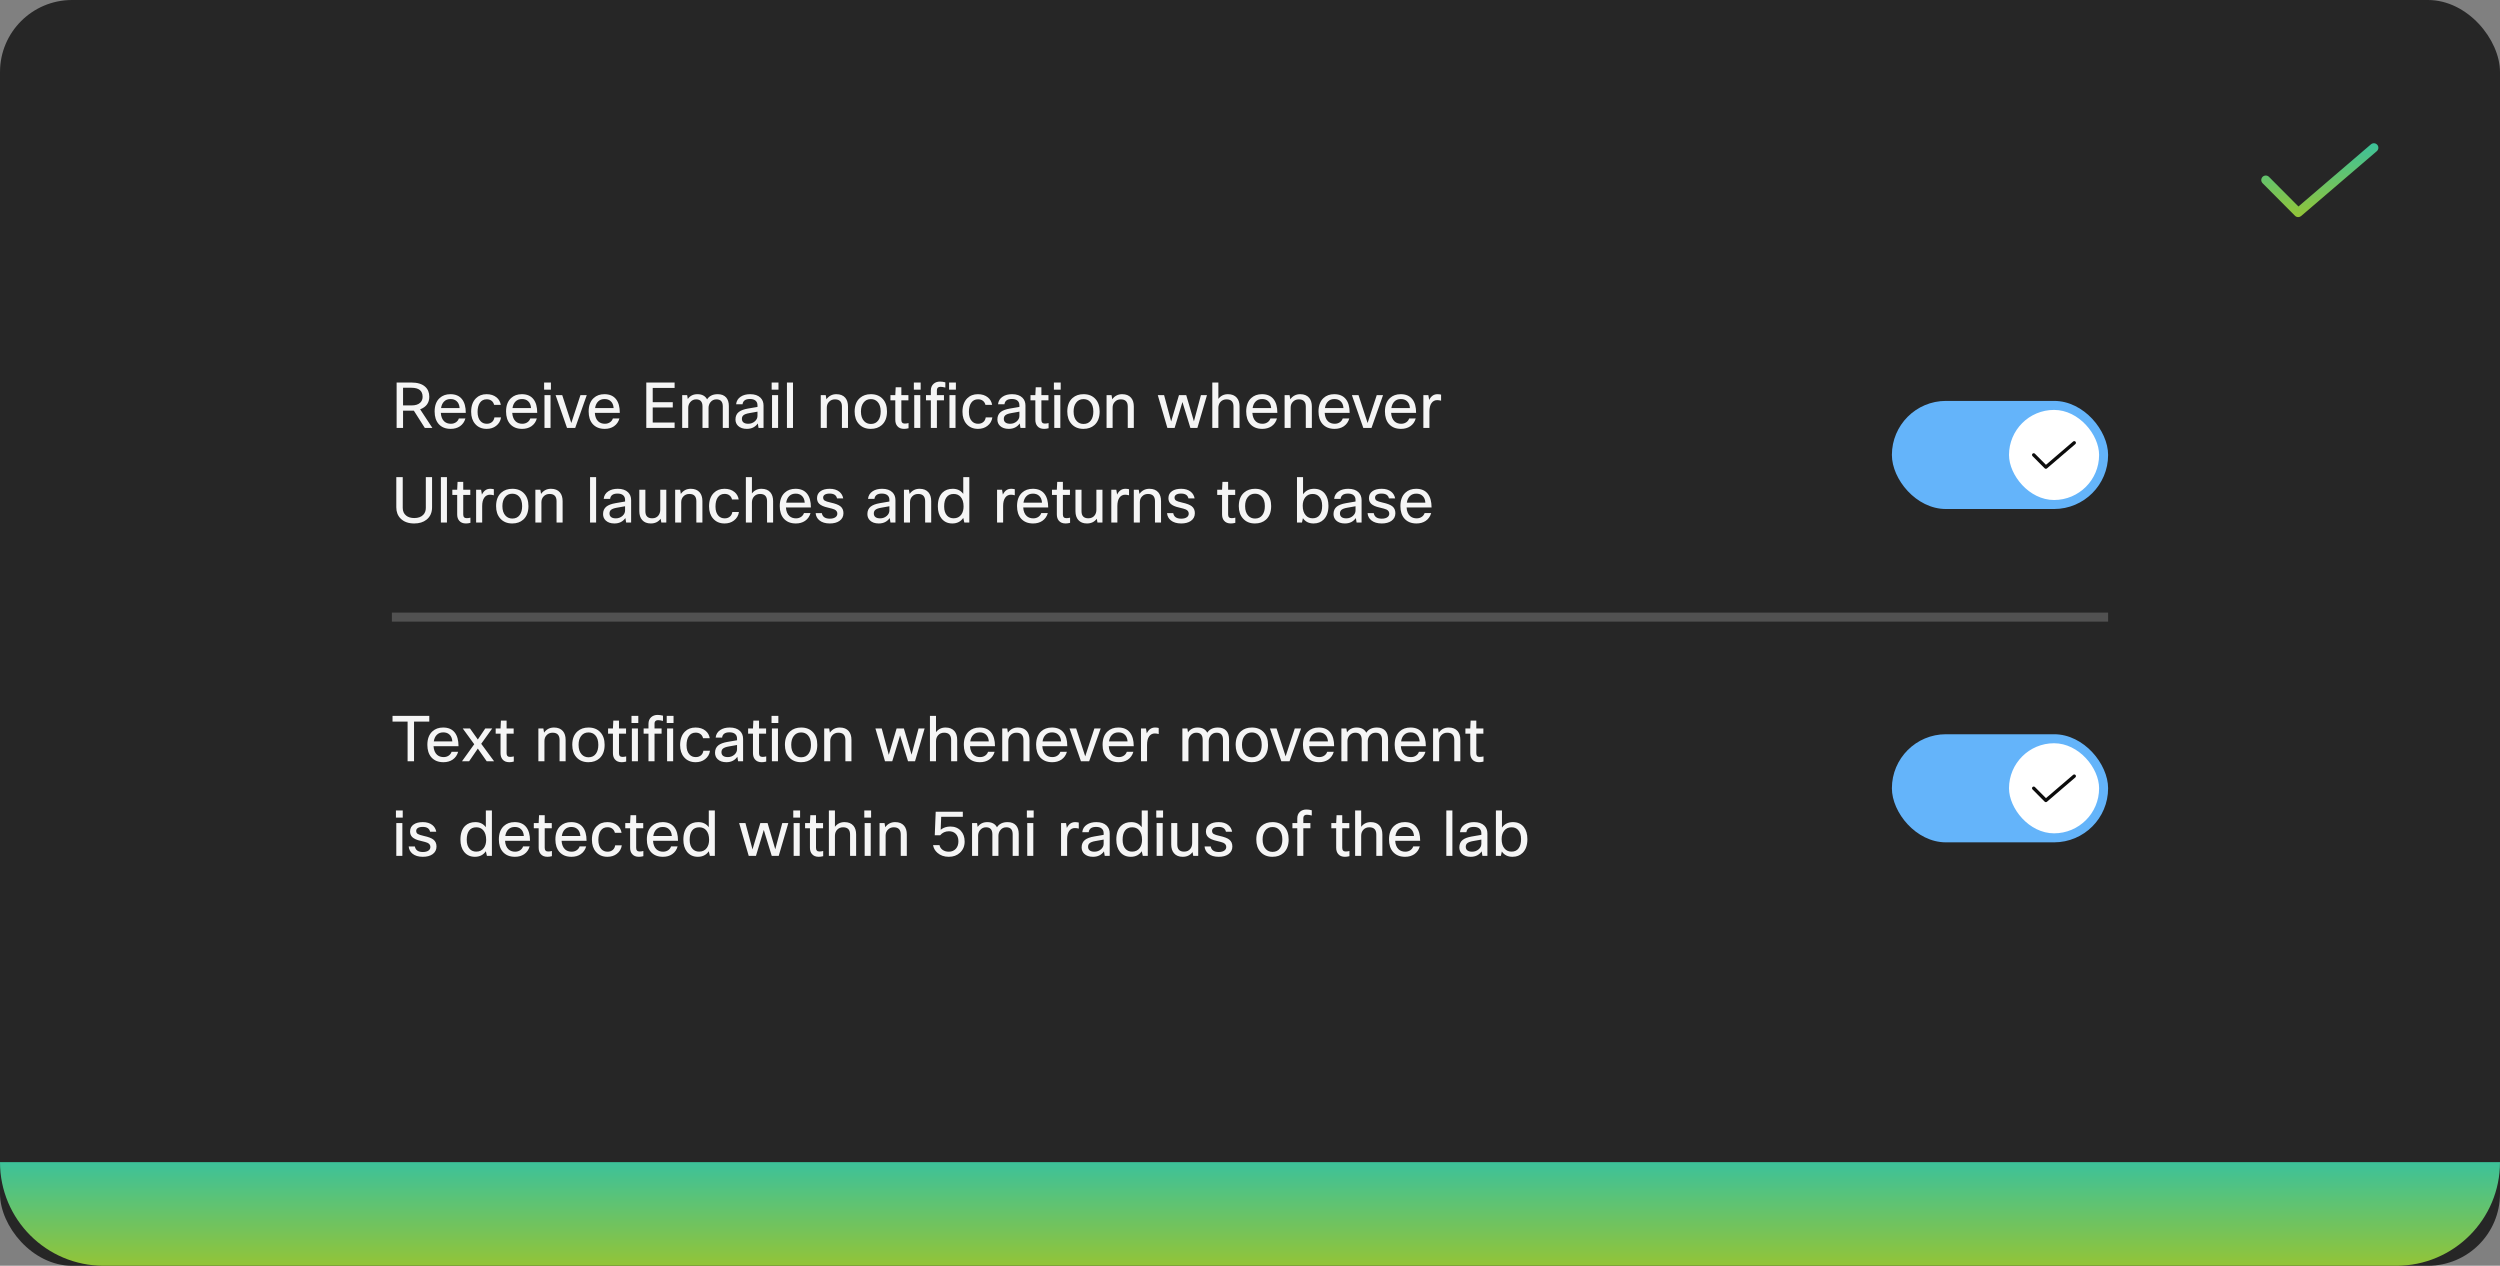 <svg width="555" height="281" viewBox="0 0 555 281" fill="none" xmlns="http://www.w3.org/2000/svg">
<rect x="0" y="0" width="555" height="281" fill="#808080" stroke="none"/>
<rect width="555" height="281" rx="16" fill="#262626"/>
<path d="M510.201 48.2C510.069 48.2 509.938 48.174 509.816 48.124C509.695 48.073 509.584 47.999 509.492 47.905L502.291 40.67C502.199 40.576 502.125 40.466 502.076 40.345C502.026 40.223 502 40.093 502 39.962C502.001 39.83 502.027 39.7 502.078 39.579C502.128 39.458 502.202 39.348 502.295 39.255C502.388 39.163 502.499 39.09 502.62 39.04C502.742 38.99 502.872 38.964 503.003 38.965C503.134 38.965 503.264 38.991 503.386 39.042C503.507 39.092 503.617 39.166 503.709 39.259L510.254 45.837L526.35 32.042C526.551 31.869 526.813 31.784 527.077 31.804C527.341 31.824 527.587 31.949 527.759 32.15C527.932 32.351 528.017 32.613 527.997 32.877C527.976 33.141 527.852 33.387 527.651 33.559L510.851 47.959C510.67 48.114 510.439 48.2 510.201 48.2Z" fill="url(#paint0_linear_1283_24322)"/>
<line x1="87" y1="137" x2="468" y2="137" stroke="white" stroke-opacity="0.2" stroke-width="2"/>
<rect x="420" y="89" width="48" height="24" rx="12" fill="#64B4FA"/>
<rect x="446" y="91" width="20" height="20" rx="10" fill="white"/>
<path d="M454.183 104.075C454.133 104.075 454.084 104.065 454.039 104.046C453.993 104.027 453.952 103.999 453.917 103.964L451.217 101.251C451.182 101.216 451.155 101.175 451.136 101.129C451.117 101.084 451.108 101.035 451.108 100.986C451.108 100.936 451.118 100.888 451.137 100.842C451.156 100.797 451.183 100.755 451.218 100.721C451.253 100.686 451.295 100.658 451.34 100.64C451.386 100.621 451.434 100.611 451.484 100.612C451.533 100.612 451.582 100.622 451.627 100.641C451.673 100.66 451.714 100.687 451.749 100.722L454.203 103.189L460.239 98.016C460.314 97.951 460.412 97.919 460.511 97.926C460.61 97.934 460.702 97.981 460.767 98.056C460.832 98.132 460.864 98.23 460.856 98.329C460.849 98.428 460.802 98.52 460.727 98.585L454.427 103.984C454.359 104.043 454.272 104.075 454.183 104.075Z" fill="black" fill-opacity="0.95"/>
<path d="M95.988 95H94.308L91.872 91.164H89.478V95H88.05V84.92H91.312C92.684 84.92 93.711 85.233 94.392 85.858C94.999 86.399 95.302 87.141 95.302 88.084C95.302 89.428 94.625 90.357 93.272 90.87L95.988 95ZM91.34 86.082H89.478V90.002H91.382C92.213 90.002 92.843 89.806 93.272 89.414C93.636 89.078 93.818 88.635 93.818 88.084C93.818 86.749 92.992 86.082 91.34 86.082ZM101.864 92.9H103.32C103.114 93.637 102.708 94.216 102.102 94.636C101.532 95.019 100.851 95.21 100.058 95.21C98.91 95.21 98.014 94.846 97.37 94.118C96.782 93.437 96.488 92.517 96.488 91.36C96.488 90.044 96.861 89.045 97.608 88.364C98.224 87.795 99.017 87.51 99.988 87.51C101.126 87.51 101.985 87.879 102.564 88.616C103.124 89.325 103.404 90.338 103.404 91.654H97.86C97.916 92.513 98.177 93.152 98.644 93.572C99.026 93.908 99.512 94.076 100.1 94.076C100.557 94.076 100.954 93.95 101.29 93.698C101.57 93.483 101.761 93.217 101.864 92.9ZM100.016 88.588C99.418 88.588 98.938 88.775 98.574 89.148C98.228 89.493 98.009 89.974 97.916 90.59H102.032C101.985 89.89 101.752 89.367 101.332 89.022C100.996 88.733 100.557 88.588 100.016 88.588ZM109.761 92.662H111.231C111.119 93.446 110.75 94.076 110.125 94.552C109.556 94.991 108.86 95.21 108.039 95.21C106.966 95.21 106.112 94.841 105.477 94.104C104.889 93.423 104.595 92.527 104.595 91.416C104.595 90.128 104.95 89.129 105.659 88.42C106.266 87.813 107.054 87.51 108.025 87.51C108.921 87.51 109.658 87.748 110.237 88.224C110.75 88.644 111.063 89.195 111.175 89.876H109.691C109.598 89.484 109.406 89.181 109.117 88.966C108.837 88.751 108.482 88.644 108.053 88.644C107.39 88.644 106.882 88.905 106.527 89.428C106.191 89.913 106.023 90.59 106.023 91.458C106.023 92.363 106.247 93.049 106.695 93.516C107.05 93.889 107.507 94.076 108.067 94.076C108.552 94.076 108.949 93.936 109.257 93.656C109.528 93.413 109.696 93.082 109.761 92.662ZM117.723 92.9H119.179C118.974 93.637 118.568 94.216 117.961 94.636C117.392 95.019 116.71 95.21 115.917 95.21C114.769 95.21 113.873 94.846 113.229 94.118C112.641 93.437 112.347 92.517 112.347 91.36C112.347 90.044 112.72 89.045 113.467 88.364C114.083 87.795 114.876 87.51 115.847 87.51C116.986 87.51 117.844 87.879 118.423 88.616C118.983 89.325 119.263 90.338 119.263 91.654H113.719C113.775 92.513 114.036 93.152 114.503 93.572C114.886 93.908 115.371 94.076 115.959 94.076C116.416 94.076 116.813 93.95 117.149 93.698C117.429 93.483 117.62 93.217 117.723 92.9ZM115.875 88.588C115.278 88.588 114.797 88.775 114.433 89.148C114.088 89.493 113.868 89.974 113.775 90.59H117.891C117.844 89.89 117.611 89.367 117.191 89.022C116.855 88.733 116.416 88.588 115.875 88.588ZM122.303 86.502H120.791V84.92H122.303V86.502ZM122.219 95H120.875V87.72H122.219V95ZM128.859 87.72H130.259L127.697 95H125.877L123.343 87.72H124.813L126.829 93.908L128.859 87.72ZM136.057 92.9H137.513C137.308 93.637 136.902 94.216 136.295 94.636C135.726 95.019 135.044 95.21 134.251 95.21C133.103 95.21 132.207 94.846 131.563 94.118C130.975 93.437 130.681 92.517 130.681 91.36C130.681 90.044 131.054 89.045 131.801 88.364C132.417 87.795 133.21 87.51 134.181 87.51C135.32 87.51 136.178 87.879 136.757 88.616C137.317 89.325 137.597 90.338 137.597 91.654H132.053C132.109 92.513 132.37 93.152 132.837 93.572C133.22 93.908 133.705 94.076 134.293 94.076C134.75 94.076 135.147 93.95 135.483 93.698C135.763 93.483 135.954 93.217 136.057 92.9ZM134.209 88.588C133.612 88.588 133.131 88.775 132.767 89.148C132.422 89.493 132.202 89.974 132.109 90.59H136.225C136.178 89.89 135.945 89.367 135.525 89.022C135.189 88.733 134.75 88.588 134.209 88.588ZM149.356 89.288V90.464H144.904V93.796H149.762V95H143.476V84.92H149.762V86.124H144.904V89.288H149.356ZM152.789 95H151.445V87.72H152.551L152.691 88.574C153.186 87.865 153.9 87.51 154.833 87.51C155.85 87.51 156.564 87.893 156.975 88.658C157.46 87.893 158.249 87.51 159.341 87.51C160.153 87.51 160.778 87.757 161.217 88.252C161.609 88.709 161.805 89.335 161.805 90.128V95H160.461V90.226C160.461 89.181 159.99 88.658 159.047 88.658C158.487 88.658 158.039 88.877 157.703 89.316C157.432 89.671 157.297 90.086 157.297 90.562V95H155.953V90.226C155.953 89.181 155.482 88.658 154.539 88.658C154.016 88.658 153.582 88.863 153.237 89.274C152.938 89.619 152.789 90.035 152.789 90.52V95ZM164.843 89.75H163.415C163.49 89.022 163.835 88.457 164.451 88.056C165.002 87.692 165.697 87.51 166.537 87.51C167.536 87.51 168.301 87.771 168.833 88.294C169.281 88.742 169.505 89.321 169.505 90.03V95H168.399L168.231 94.006C167.662 94.809 166.85 95.21 165.795 95.21C164.964 95.21 164.316 94.986 163.849 94.538C163.466 94.165 163.275 93.693 163.275 93.124C163.275 92.405 163.522 91.85 164.017 91.458C164.456 91.113 165.128 90.861 166.033 90.702L168.161 90.338V89.974C168.161 89.498 167.998 89.139 167.671 88.896C167.382 88.681 166.985 88.574 166.481 88.574C165.492 88.574 164.946 88.966 164.843 89.75ZM166.117 94.076C166.686 94.076 167.181 93.889 167.601 93.516C167.974 93.171 168.161 92.774 168.161 92.326V91.388L166.355 91.71C165.692 91.822 165.24 91.995 164.997 92.228C164.801 92.415 164.703 92.667 164.703 92.984C164.703 93.339 164.824 93.609 165.067 93.796C165.31 93.983 165.66 94.076 166.117 94.076ZM172.82 86.502H171.308V84.92H172.82V86.502ZM172.736 95H171.392V87.72H172.736V95ZM176.045 84.92V95H174.701V84.92H176.045ZM183.551 95H182.207V87.72H183.313L183.467 88.644C184.008 87.888 184.745 87.51 185.679 87.51C186.537 87.51 187.195 87.776 187.653 88.308C188.054 88.784 188.255 89.433 188.255 90.254V95H186.911V90.268C186.911 89.195 186.393 88.658 185.357 88.658C184.815 88.658 184.372 88.845 184.027 89.218C183.709 89.554 183.551 89.983 183.551 90.506V95ZM189.73 91.36C189.73 90.025 190.127 89.017 190.92 88.336C191.555 87.785 192.357 87.51 193.328 87.51C194.457 87.51 195.344 87.869 195.988 88.588C196.604 89.26 196.912 90.184 196.912 91.36C196.912 92.676 196.525 93.679 195.75 94.37C195.115 94.93 194.303 95.21 193.314 95.21C192.185 95.21 191.293 94.837 190.64 94.09C190.033 93.409 189.73 92.499 189.73 91.36ZM191.13 91.36C191.13 92.293 191.368 93.007 191.844 93.502C192.236 93.913 192.735 94.118 193.342 94.118C194.051 94.118 194.597 93.852 194.98 93.32C195.335 92.835 195.512 92.181 195.512 91.36C195.512 90.408 195.279 89.689 194.812 89.204C194.429 88.803 193.935 88.602 193.328 88.602C192.628 88.602 192.082 88.868 191.69 89.4C191.317 89.885 191.13 90.539 191.13 91.36ZM201.697 93.922V95.07C201.351 95.163 201.02 95.21 200.703 95.21C200.031 95.21 199.527 95 199.191 94.58C198.901 94.235 198.757 93.773 198.757 93.194V88.868H197.679V87.72H198.757L198.841 85.97H200.101V87.72H201.669V88.868H200.101V93.222C200.101 93.763 200.357 94.034 200.871 94.034C201.113 94.034 201.389 93.997 201.697 93.922ZM204.388 86.502H202.876V84.92H204.388V86.502ZM204.304 95H202.96V87.72H204.304V95ZM209.867 84.878V86.04C209.419 85.928 209.05 85.872 208.761 85.872C208.518 85.872 208.327 85.937 208.187 86.068C208.056 86.199 207.991 86.381 207.991 86.614V87.72H209.559V88.868H207.991V95H206.647V88.868H205.569V87.72H206.647V86.698C206.647 86.054 206.857 85.55 207.277 85.186C207.65 84.869 208.117 84.71 208.677 84.71C209.041 84.71 209.438 84.766 209.867 84.878ZM212.209 86.502H210.697V84.92H212.209V86.502ZM212.125 95H210.781V87.72H212.125V95ZM218.835 92.662H220.305C220.193 93.446 219.825 94.076 219.199 94.552C218.63 94.991 217.935 95.21 217.113 95.21C216.04 95.21 215.186 94.841 214.551 94.104C213.963 93.423 213.669 92.527 213.669 91.416C213.669 90.128 214.024 89.129 214.733 88.42C215.34 87.813 216.129 87.51 217.099 87.51C217.995 87.51 218.733 87.748 219.311 88.224C219.825 88.644 220.137 89.195 220.249 89.876H218.765C218.672 89.484 218.481 89.181 218.191 88.966C217.911 88.751 217.557 88.644 217.127 88.644C216.465 88.644 215.956 88.905 215.601 89.428C215.265 89.913 215.097 90.59 215.097 91.458C215.097 92.363 215.321 93.049 215.769 93.516C216.124 93.889 216.581 94.076 217.141 94.076C217.627 94.076 218.023 93.936 218.331 93.656C218.602 93.413 218.77 93.082 218.835 92.662ZM222.989 89.75H221.561C221.636 89.022 221.981 88.457 222.597 88.056C223.148 87.692 223.843 87.51 224.683 87.51C225.682 87.51 226.447 87.771 226.979 88.294C227.427 88.742 227.651 89.321 227.651 90.03V95H226.545L226.377 94.006C225.808 94.809 224.996 95.21 223.941 95.21C223.111 95.21 222.462 94.986 221.995 94.538C221.613 94.165 221.421 93.693 221.421 93.124C221.421 92.405 221.669 91.85 222.163 91.458C222.602 91.113 223.274 90.861 224.179 90.702L226.307 90.338V89.974C226.307 89.498 226.144 89.139 225.817 88.896C225.528 88.681 225.131 88.574 224.627 88.574C223.638 88.574 223.092 88.966 222.989 89.75ZM224.263 94.076C224.833 94.076 225.327 93.889 225.747 93.516C226.121 93.171 226.307 92.774 226.307 92.326V91.388L224.501 91.71C223.839 91.822 223.386 91.995 223.143 92.228C222.947 92.415 222.849 92.667 222.849 92.984C222.849 93.339 222.971 93.609 223.213 93.796C223.456 93.983 223.806 94.076 224.263 94.076ZM232.787 93.922V95.07C232.441 95.163 232.11 95.21 231.793 95.21C231.121 95.21 230.617 95 230.281 94.58C229.991 94.235 229.847 93.773 229.847 93.194V88.868H228.769V87.72H229.847L229.931 85.97H231.191V87.72H232.759V88.868H231.191V93.222C231.191 93.763 231.447 94.034 231.961 94.034C232.203 94.034 232.479 93.997 232.787 93.922ZM235.478 86.502H233.966V84.92H235.478V86.502ZM235.394 95H234.05V87.72H235.394V95ZM236.939 91.36C236.939 90.025 237.336 89.017 238.129 88.336C238.764 87.785 239.566 87.51 240.537 87.51C241.666 87.51 242.553 87.869 243.197 88.588C243.813 89.26 244.121 90.184 244.121 91.36C244.121 92.676 243.734 93.679 242.959 94.37C242.324 94.93 241.512 95.21 240.523 95.21C239.394 95.21 238.502 94.837 237.849 94.09C237.242 93.409 236.939 92.499 236.939 91.36ZM238.339 91.36C238.339 92.293 238.577 93.007 239.053 93.502C239.445 93.913 239.944 94.118 240.551 94.118C241.26 94.118 241.806 93.852 242.189 93.32C242.544 92.835 242.721 92.181 242.721 91.36C242.721 90.408 242.488 89.689 242.021 89.204C241.638 88.803 241.144 88.602 240.537 88.602C239.837 88.602 239.291 88.868 238.899 89.4C238.526 89.885 238.339 90.539 238.339 91.36ZM247.002 95H245.658V87.72H246.764L246.918 88.644C247.459 87.888 248.196 87.51 249.13 87.51C249.988 87.51 250.646 87.776 251.104 88.308C251.505 88.784 251.706 89.433 251.706 90.254V95H250.362V90.268C250.362 89.195 249.844 88.658 248.808 88.658C248.266 88.658 247.823 88.845 247.478 89.218C247.16 89.554 247.002 89.983 247.002 90.506V95ZM266.604 87.72H267.948L265.82 95H264.266L262.502 89.246L260.766 95H259.156L257.028 87.72H258.428L259.996 93.572L261.732 87.72H263.342L265.05 93.544L266.604 87.72ZM270.476 95H269.132V84.92H270.476V88.546C271.008 87.855 271.718 87.51 272.604 87.51C273.463 87.51 274.121 87.776 274.578 88.308C274.98 88.784 275.18 89.433 275.18 90.254V95H273.836V90.268C273.836 89.195 273.318 88.658 272.282 88.658C271.732 88.658 271.284 88.849 270.938 89.232C270.63 89.577 270.476 90.021 270.476 90.562V95ZM282.032 92.9H283.488C283.282 93.637 282.876 94.216 282.27 94.636C281.7 95.019 281.019 95.21 280.226 95.21C279.078 95.21 278.182 94.846 277.538 94.118C276.95 93.437 276.656 92.517 276.656 91.36C276.656 90.044 277.029 89.045 277.776 88.364C278.392 87.795 279.185 87.51 280.156 87.51C281.294 87.51 282.153 87.879 282.732 88.616C283.292 89.325 283.572 90.338 283.572 91.654H278.028C278.084 92.513 278.345 93.152 278.812 93.572C279.194 93.908 279.68 94.076 280.268 94.076C280.725 94.076 281.122 93.95 281.458 93.698C281.738 93.483 281.929 93.217 282.032 92.9ZM280.184 88.588C279.586 88.588 279.106 88.775 278.742 89.148C278.396 89.493 278.177 89.974 278.084 90.59H282.2C282.153 89.89 281.92 89.367 281.5 89.022C281.164 88.733 280.725 88.588 280.184 88.588ZM286.527 95H285.183V87.72H286.289L286.443 88.644C286.984 87.888 287.722 87.51 288.655 87.51C289.514 87.51 290.172 87.776 290.629 88.308C291.03 88.784 291.231 89.433 291.231 90.254V95H289.887V90.268C289.887 89.195 289.369 88.658 288.333 88.658C287.792 88.658 287.348 88.845 287.003 89.218C286.686 89.554 286.527 89.983 286.527 90.506V95ZM298.082 92.9H299.538C299.333 93.637 298.927 94.216 298.32 94.636C297.751 95.019 297.07 95.21 296.276 95.21C295.128 95.21 294.232 94.846 293.588 94.118C293 93.437 292.706 92.517 292.706 91.36C292.706 90.044 293.08 89.045 293.826 88.364C294.442 87.795 295.236 87.51 296.206 87.51C297.345 87.51 298.204 87.879 298.782 88.616C299.342 89.325 299.622 90.338 299.622 91.654H294.078C294.134 92.513 294.396 93.152 294.862 93.572C295.245 93.908 295.73 94.076 296.318 94.076C296.776 94.076 297.172 93.95 297.508 93.698C297.788 93.483 297.98 93.217 298.082 92.9ZM296.234 88.588C295.637 88.588 295.156 88.775 294.792 89.148C294.447 89.493 294.228 89.974 294.134 90.59H298.25C298.204 89.89 297.97 89.367 297.55 89.022C297.214 88.733 296.776 88.588 296.234 88.588ZM305.636 87.72H307.036L304.474 95H302.654L300.12 87.72H301.59L303.606 93.908L305.636 87.72ZM312.834 92.9H314.29C314.085 93.637 313.679 94.216 313.072 94.636C312.503 95.019 311.822 95.21 311.028 95.21C309.88 95.21 308.984 94.846 308.34 94.118C307.752 93.437 307.458 92.517 307.458 91.36C307.458 90.044 307.832 89.045 308.578 88.364C309.194 87.795 309.988 87.51 310.958 87.51C312.097 87.51 312.956 87.879 313.534 88.616C314.094 89.325 314.374 90.338 314.374 91.654H308.83C308.886 92.513 309.148 93.152 309.614 93.572C309.997 93.908 310.482 94.076 311.07 94.076C311.528 94.076 311.924 93.95 312.26 93.698C312.54 93.483 312.732 93.217 312.834 92.9ZM310.986 88.588C310.389 88.588 309.908 88.775 309.544 89.148C309.199 89.493 308.98 89.974 308.886 90.59H313.002C312.956 89.89 312.722 89.367 312.302 89.022C311.966 88.733 311.528 88.588 310.986 88.588ZM317.33 95H315.986V87.72H317.092L317.274 88.798C317.685 87.939 318.301 87.51 319.122 87.51C319.393 87.51 319.659 87.543 319.92 87.608V88.952C319.603 88.868 319.318 88.826 319.066 88.826C318.525 88.826 318.1 89.045 317.792 89.484C317.484 89.923 317.33 90.543 317.33 91.346V95ZM87.98 105.92H89.408V112.752C89.408 113.489 89.66 114.059 90.164 114.46C90.612 114.824 91.214 115.006 91.97 115.006C92.838 115.006 93.501 114.768 93.958 114.292C94.341 113.9 94.532 113.387 94.532 112.752V105.92H95.918V112.626C95.918 113.802 95.507 114.717 94.686 115.37C93.986 115.93 93.076 116.21 91.956 116.21C90.659 116.21 89.646 115.841 88.918 115.104C88.293 114.469 87.98 113.643 87.98 112.626V105.92ZM99.222 105.92V116H97.878V105.92H99.222ZM104.435 114.922V116.07C104.09 116.163 103.758 116.21 103.441 116.21C102.769 116.21 102.265 116 101.929 115.58C101.64 115.235 101.495 114.773 101.495 114.194V109.868H100.417V108.72H101.495L101.579 106.97H102.839V108.72H104.407V109.868H102.839V114.222C102.839 114.763 103.096 115.034 103.609 115.034C103.852 115.034 104.127 114.997 104.435 114.922ZM107.043 116H105.699V108.72H106.805L106.987 109.798C107.397 108.939 108.013 108.51 108.835 108.51C109.105 108.51 109.371 108.543 109.633 108.608V109.952C109.315 109.868 109.031 109.826 108.779 109.826C108.237 109.826 107.813 110.045 107.505 110.484C107.197 110.923 107.043 111.543 107.043 112.346V116ZM110.132 112.36C110.132 111.025 110.529 110.017 111.322 109.336C111.957 108.785 112.76 108.51 113.73 108.51C114.86 108.51 115.746 108.869 116.39 109.588C117.006 110.26 117.314 111.184 117.314 112.36C117.314 113.676 116.927 114.679 116.152 115.37C115.518 115.93 114.706 116.21 113.716 116.21C112.587 116.21 111.696 115.837 111.042 115.09C110.436 114.409 110.132 113.499 110.132 112.36ZM111.532 112.36C111.532 113.293 111.77 114.007 112.246 114.502C112.638 114.913 113.138 115.118 113.744 115.118C114.454 115.118 115 114.852 115.382 114.32C115.737 113.835 115.914 113.181 115.914 112.36C115.914 111.408 115.681 110.689 115.214 110.204C114.832 109.803 114.337 109.602 113.73 109.602C113.03 109.602 112.484 109.868 112.092 110.4C111.719 110.885 111.532 111.539 111.532 112.36ZM120.195 116H118.851V108.72H119.957L120.111 109.644C120.652 108.888 121.39 108.51 122.323 108.51C123.182 108.51 123.84 108.776 124.297 109.308C124.698 109.784 124.899 110.433 124.899 111.254V116H123.555V111.268C123.555 110.195 123.037 109.658 122.001 109.658C121.46 109.658 121.016 109.845 120.671 110.218C120.354 110.554 120.195 110.983 120.195 111.506V116ZM132.336 105.92V116H130.992V105.92H132.336ZM135.448 110.75H134.02C134.095 110.022 134.44 109.457 135.056 109.056C135.607 108.692 136.302 108.51 137.142 108.51C138.141 108.51 138.906 108.771 139.438 109.294C139.886 109.742 140.11 110.321 140.11 111.03V116H139.004L138.836 115.006C138.267 115.809 137.455 116.21 136.4 116.21C135.57 116.21 134.921 115.986 134.454 115.538C134.072 115.165 133.88 114.693 133.88 114.124C133.88 113.405 134.128 112.85 134.622 112.458C135.061 112.113 135.733 111.861 136.638 111.702L138.766 111.338V110.974C138.766 110.498 138.603 110.139 138.276 109.896C137.987 109.681 137.59 109.574 137.086 109.574C136.097 109.574 135.551 109.966 135.448 110.75ZM136.722 115.076C137.292 115.076 137.786 114.889 138.206 114.516C138.58 114.171 138.766 113.774 138.766 113.326V112.388L136.96 112.71C136.298 112.822 135.845 112.995 135.602 113.228C135.406 113.415 135.308 113.667 135.308 113.984C135.308 114.339 135.43 114.609 135.672 114.796C135.915 114.983 136.265 115.076 136.722 115.076ZM141.928 108.72H143.272V113.494C143.272 114.539 143.776 115.062 144.784 115.062C145.4 115.062 145.871 114.843 146.198 114.404C146.45 114.068 146.576 113.653 146.576 113.158V108.72H147.92V116H146.814L146.66 115.16C146.146 115.86 145.418 116.21 144.476 116.21C143.645 116.21 143.006 115.953 142.558 115.44C142.138 114.964 141.928 114.306 141.928 113.466V108.72ZM151.23 116H149.886V108.72H150.992L151.146 109.644C151.688 108.888 152.425 108.51 153.358 108.51C154.217 108.51 154.875 108.776 155.332 109.308C155.734 109.784 155.934 110.433 155.934 111.254V116H154.59V111.268C154.59 110.195 154.072 109.658 153.036 109.658C152.495 109.658 152.052 109.845 151.706 110.218C151.389 110.554 151.23 110.983 151.23 111.506V116ZM162.576 113.662H164.046C163.934 114.446 163.565 115.076 162.94 115.552C162.37 115.991 161.675 116.21 160.854 116.21C159.78 116.21 158.926 115.841 158.292 115.104C157.704 114.423 157.41 113.527 157.41 112.416C157.41 111.128 157.764 110.129 158.474 109.42C159.08 108.813 159.869 108.51 160.84 108.51C161.736 108.51 162.473 108.748 163.052 109.224C163.565 109.644 163.878 110.195 163.99 110.876H162.506C162.412 110.484 162.221 110.181 161.932 109.966C161.652 109.751 161.297 109.644 160.868 109.644C160.205 109.644 159.696 109.905 159.342 110.428C159.006 110.913 158.838 111.59 158.838 112.458C158.838 113.363 159.062 114.049 159.51 114.516C159.864 114.889 160.322 115.076 160.882 115.076C161.367 115.076 161.764 114.936 162.072 114.656C162.342 114.413 162.51 114.082 162.576 113.662ZM166.926 116H165.582V105.92H166.926V109.546C167.458 108.855 168.167 108.51 169.054 108.51C169.912 108.51 170.57 108.776 171.028 109.308C171.429 109.784 171.63 110.433 171.63 111.254V116H170.286V111.268C170.286 110.195 169.768 109.658 168.732 109.658C168.181 109.658 167.733 109.849 167.388 110.232C167.08 110.577 166.926 111.021 166.926 111.562V116ZM178.481 113.9H179.937C179.732 114.637 179.326 115.216 178.719 115.636C178.15 116.019 177.468 116.21 176.675 116.21C175.527 116.21 174.631 115.846 173.987 115.118C173.399 114.437 173.105 113.517 173.105 112.36C173.105 111.044 173.478 110.045 174.225 109.364C174.841 108.795 175.634 108.51 176.605 108.51C177.744 108.51 178.602 108.879 179.181 109.616C179.741 110.325 180.021 111.338 180.021 112.654H174.477C174.533 113.513 174.794 114.152 175.261 114.572C175.644 114.908 176.129 115.076 176.717 115.076C177.174 115.076 177.571 114.95 177.907 114.698C178.187 114.483 178.378 114.217 178.481 113.9ZM176.633 109.588C176.036 109.588 175.555 109.775 175.191 110.148C174.846 110.493 174.626 110.974 174.533 111.59H178.649C178.602 110.89 178.369 110.367 177.949 110.022C177.613 109.733 177.174 109.588 176.633 109.588ZM185.888 114.026C185.888 113.615 185.674 113.307 185.244 113.102C184.992 112.99 184.502 112.85 183.774 112.682C182.878 112.486 182.239 112.201 181.856 111.828C181.539 111.511 181.38 111.095 181.38 110.582C181.38 109.901 181.656 109.378 182.206 109.014C182.701 108.678 183.368 108.51 184.208 108.51C185.076 108.51 185.781 108.725 186.322 109.154C186.789 109.527 187.078 110.022 187.19 110.638H185.818C185.66 109.929 185.118 109.574 184.194 109.574C183.681 109.574 183.298 109.667 183.046 109.854C182.841 110.013 182.738 110.213 182.738 110.456C182.738 110.755 182.85 110.979 183.074 111.128C183.308 111.277 183.76 111.427 184.432 111.576C185.459 111.8 186.173 112.075 186.574 112.402C187.022 112.766 187.246 113.275 187.246 113.928C187.246 114.656 186.948 115.23 186.35 115.65C185.809 116.023 185.095 116.21 184.208 116.21C183.238 116.21 182.468 115.977 181.898 115.51C181.404 115.099 181.128 114.567 181.072 113.914H182.444C182.594 114.735 183.186 115.146 184.222 115.146C184.782 115.146 185.216 115.025 185.524 114.782C185.767 114.586 185.888 114.334 185.888 114.026ZM194.128 110.75H192.7C192.775 110.022 193.12 109.457 193.736 109.056C194.287 108.692 194.982 108.51 195.822 108.51C196.821 108.51 197.586 108.771 198.118 109.294C198.566 109.742 198.79 110.321 198.79 111.03V116H197.684L197.516 115.006C196.947 115.809 196.135 116.21 195.08 116.21C194.249 116.21 193.601 115.986 193.134 115.538C192.751 115.165 192.56 114.693 192.56 114.124C192.56 113.405 192.807 112.85 193.302 112.458C193.741 112.113 194.413 111.861 195.318 111.702L197.446 111.338V110.974C197.446 110.498 197.283 110.139 196.956 109.896C196.667 109.681 196.27 109.574 195.766 109.574C194.777 109.574 194.231 109.966 194.128 110.75ZM195.402 115.076C195.971 115.076 196.466 114.889 196.886 114.516C197.259 114.171 197.446 113.774 197.446 113.326V112.388L195.64 112.71C194.977 112.822 194.525 112.995 194.282 113.228C194.086 113.415 193.988 113.667 193.988 113.984C193.988 114.339 194.109 114.609 194.352 114.796C194.595 114.983 194.945 115.076 195.402 115.076ZM202.021 116H200.677V108.72H201.783L201.937 109.644C202.479 108.888 203.216 108.51 204.149 108.51C205.008 108.51 205.666 108.776 206.123 109.308C206.525 109.784 206.725 110.433 206.725 111.254V116H205.381V111.268C205.381 110.195 204.863 109.658 203.827 109.658C203.286 109.658 202.843 109.845 202.497 110.218C202.18 110.554 202.021 110.983 202.021 111.506V116ZM215.187 116H214.081L213.843 114.978C213.283 115.799 212.475 116.21 211.421 116.21C210.403 116.21 209.601 115.841 209.013 115.104C208.471 114.423 208.201 113.522 208.201 112.402C208.201 111.049 208.546 110.031 209.237 109.35C209.815 108.79 210.571 108.51 211.505 108.51C212.513 108.51 213.292 108.888 213.843 109.644V105.92H215.187V116ZM209.601 112.43C209.601 113.335 209.825 114.021 210.273 114.488C210.646 114.871 211.127 115.062 211.715 115.062C212.443 115.062 213.007 114.787 213.409 114.236C213.745 113.76 213.913 113.163 213.913 112.444C213.913 111.501 213.689 110.783 213.241 110.288C212.858 109.868 212.349 109.658 211.715 109.658C211.005 109.658 210.469 109.915 210.105 110.428C209.769 110.895 209.601 111.562 209.601 112.43ZM222.693 116H221.349V108.72H222.455L222.637 109.798C223.048 108.939 223.664 108.51 224.485 108.51C224.756 108.51 225.022 108.543 225.283 108.608V109.952C224.966 109.868 224.681 109.826 224.429 109.826C223.888 109.826 223.463 110.045 223.155 110.484C222.847 110.923 222.693 111.543 222.693 112.346V116ZM231.159 113.9H232.615C232.409 114.637 232.003 115.216 231.397 115.636C230.827 116.019 230.146 116.21 229.353 116.21C228.205 116.21 227.309 115.846 226.665 115.118C226.077 114.437 225.783 113.517 225.783 112.36C225.783 111.044 226.156 110.045 226.903 109.364C227.519 108.795 228.312 108.51 229.283 108.51C230.421 108.51 231.28 108.879 231.859 109.616C232.419 110.325 232.699 111.338 232.699 112.654H227.155C227.211 113.513 227.472 114.152 227.939 114.572C228.321 114.908 228.807 115.076 229.395 115.076C229.852 115.076 230.249 114.95 230.585 114.698C230.865 114.483 231.056 114.217 231.159 113.9ZM229.311 109.588C228.713 109.588 228.233 109.775 227.869 110.148C227.523 110.493 227.304 110.974 227.211 111.59H231.327C231.28 110.89 231.047 110.367 230.627 110.022C230.291 109.733 229.852 109.588 229.311 109.588ZM237.558 114.922V116.07C237.213 116.163 236.881 116.21 236.564 116.21C235.892 116.21 235.388 116 235.052 115.58C234.763 115.235 234.618 114.773 234.618 114.194V109.868H233.54V108.72H234.618L234.702 106.97H235.962V108.72H237.53V109.868H235.962V114.222C235.962 114.763 236.219 115.034 236.732 115.034C236.975 115.034 237.25 114.997 237.558 114.922ZM238.752 108.72H240.096V113.494C240.096 114.539 240.6 115.062 241.608 115.062C242.224 115.062 242.695 114.843 243.022 114.404C243.274 114.068 243.4 113.653 243.4 113.158V108.72H244.744V116H243.638L243.484 115.16C242.97 115.86 242.242 116.21 241.3 116.21C240.469 116.21 239.83 115.953 239.382 115.44C238.962 114.964 238.752 114.306 238.752 113.466V108.72ZM248.054 116H246.71V108.72H247.816L247.998 109.798C248.409 108.939 249.025 108.51 249.846 108.51C250.117 108.51 250.383 108.543 250.644 108.608V109.952C250.327 109.868 250.042 109.826 249.79 109.826C249.249 109.826 248.824 110.045 248.516 110.484C248.208 110.923 248.054 111.543 248.054 112.346V116ZM253.045 116H251.701V108.72H252.807L252.961 109.644C253.502 108.888 254.239 108.51 255.173 108.51C256.031 108.51 256.689 108.776 257.147 109.308C257.548 109.784 257.749 110.433 257.749 111.254V116H256.405V111.268C256.405 110.195 255.887 109.658 254.851 109.658C254.309 109.658 253.866 109.845 253.521 110.218C253.203 110.554 253.045 110.983 253.045 111.506V116ZM263.9 114.026C263.9 113.615 263.685 113.307 263.256 113.102C263.004 112.99 262.514 112.85 261.786 112.682C260.89 112.486 260.251 112.201 259.868 111.828C259.551 111.511 259.392 111.095 259.392 110.582C259.392 109.901 259.667 109.378 260.218 109.014C260.713 108.678 261.38 108.51 262.22 108.51C263.088 108.51 263.793 108.725 264.334 109.154C264.801 109.527 265.09 110.022 265.202 110.638H263.83C263.671 109.929 263.13 109.574 262.206 109.574C261.693 109.574 261.31 109.667 261.058 109.854C260.853 110.013 260.75 110.213 260.75 110.456C260.75 110.755 260.862 110.979 261.086 111.128C261.319 111.277 261.772 111.427 262.444 111.576C263.471 111.8 264.185 112.075 264.586 112.402C265.034 112.766 265.258 113.275 265.258 113.928C265.258 114.656 264.959 115.23 264.362 115.65C263.821 116.023 263.107 116.21 262.22 116.21C261.249 116.21 260.479 115.977 259.91 115.51C259.415 115.099 259.14 114.567 259.084 113.914H260.456C260.605 114.735 261.198 115.146 262.234 115.146C262.794 115.146 263.228 115.025 263.536 114.782C263.779 114.586 263.9 114.334 263.9 114.026ZM274.24 114.922V116.07C273.894 116.163 273.563 116.21 273.246 116.21C272.574 116.21 272.07 116 271.734 115.58C271.444 115.235 271.3 114.773 271.3 114.194V109.868H270.222V108.72H271.3L271.384 106.97H272.644V108.72H274.212V109.868H272.644V114.222C272.644 114.763 272.9 115.034 273.414 115.034C273.656 115.034 273.932 114.997 274.24 114.922ZM275.015 112.36C275.015 111.025 275.412 110.017 276.205 109.336C276.84 108.785 277.642 108.51 278.613 108.51C279.742 108.51 280.629 108.869 281.273 109.588C281.889 110.26 282.197 111.184 282.197 112.36C282.197 113.676 281.81 114.679 281.035 115.37C280.4 115.93 279.588 116.21 278.599 116.21C277.47 116.21 276.578 115.837 275.925 115.09C275.318 114.409 275.015 113.499 275.015 112.36ZM276.415 112.36C276.415 113.293 276.653 114.007 277.129 114.502C277.521 114.913 278.02 115.118 278.627 115.118C279.336 115.118 279.882 114.852 280.265 114.32C280.62 113.835 280.797 113.181 280.797 112.36C280.797 111.408 280.564 110.689 280.097 110.204C279.714 109.803 279.22 109.602 278.613 109.602C277.913 109.602 277.367 109.868 276.975 110.4C276.602 110.885 276.415 111.539 276.415 112.36ZM289.037 116H287.931V105.92H289.275V109.728C289.845 108.916 290.657 108.51 291.711 108.51C292.757 108.51 293.569 108.883 294.147 109.63C294.661 110.302 294.917 111.193 294.917 112.304C294.917 113.62 294.567 114.628 293.867 115.328C293.279 115.916 292.528 116.21 291.613 116.21C290.577 116.21 289.789 115.818 289.247 115.034L289.037 116ZM293.517 112.276C293.517 111.361 293.289 110.675 292.831 110.218C292.467 109.845 291.991 109.658 291.403 109.658C290.722 109.658 290.181 109.905 289.779 110.4C289.397 110.876 289.205 111.501 289.205 112.276C289.205 113.209 289.434 113.923 289.891 114.418C290.274 114.847 290.778 115.062 291.403 115.062C292.103 115.062 292.635 114.805 292.999 114.292C293.345 113.816 293.517 113.144 293.517 112.276ZM297.61 110.75H296.182C296.257 110.022 296.602 109.457 297.218 109.056C297.769 108.692 298.464 108.51 299.304 108.51C300.303 108.51 301.068 108.771 301.6 109.294C302.048 109.742 302.272 110.321 302.272 111.03V116H301.166L300.998 115.006C300.429 115.809 299.617 116.21 298.562 116.21C297.732 116.21 297.083 115.986 296.616 115.538C296.234 115.165 296.042 114.693 296.042 114.124C296.042 113.405 296.29 112.85 296.784 112.458C297.223 112.113 297.895 111.861 298.8 111.702L300.928 111.338V110.974C300.928 110.498 300.765 110.139 300.438 109.896C300.149 109.681 299.752 109.574 299.248 109.574C298.259 109.574 297.713 109.966 297.61 110.75ZM298.884 115.076C299.454 115.076 299.948 114.889 300.368 114.516C300.742 114.171 300.928 113.774 300.928 113.326V112.388L299.122 112.71C298.46 112.822 298.007 112.995 297.764 113.228C297.568 113.415 297.47 113.667 297.47 113.984C297.47 114.339 297.592 114.609 297.834 114.796C298.077 114.983 298.427 115.076 298.884 115.076ZM308.416 114.026C308.416 113.615 308.201 113.307 307.772 113.102C307.52 112.99 307.03 112.85 306.302 112.682C305.406 112.486 304.766 112.201 304.384 111.828C304.066 111.511 303.908 111.095 303.908 110.582C303.908 109.901 304.183 109.378 304.734 109.014C305.228 108.678 305.896 108.51 306.736 108.51C307.604 108.51 308.308 108.725 308.85 109.154C309.316 109.527 309.606 110.022 309.718 110.638H308.346C308.187 109.929 307.646 109.574 306.722 109.574C306.208 109.574 305.826 109.667 305.574 109.854C305.368 110.013 305.266 110.213 305.266 110.456C305.266 110.755 305.378 110.979 305.602 111.128C305.835 111.277 306.288 111.427 306.96 111.576C307.986 111.8 308.7 112.075 309.102 112.402C309.55 112.766 309.774 113.275 309.774 113.928C309.774 114.656 309.475 115.23 308.878 115.65C308.336 116.023 307.622 116.21 306.736 116.21C305.765 116.21 304.995 115.977 304.426 115.51C303.931 115.099 303.656 114.567 303.6 113.914H304.972C305.121 114.735 305.714 115.146 306.75 115.146C307.31 115.146 307.744 115.025 308.052 114.782C308.294 114.586 308.416 114.334 308.416 114.026ZM316.266 113.9H317.722C317.517 114.637 317.111 115.216 316.504 115.636C315.935 116.019 315.253 116.21 314.46 116.21C313.312 116.21 312.416 115.846 311.772 115.118C311.184 114.437 310.89 113.517 310.89 112.36C310.89 111.044 311.263 110.045 312.01 109.364C312.626 108.795 313.419 108.51 314.39 108.51C315.529 108.51 316.387 108.879 316.966 109.616C317.526 110.325 317.806 111.338 317.806 112.654H312.262C312.318 113.513 312.579 114.152 313.046 114.572C313.429 114.908 313.914 115.076 314.502 115.076C314.959 115.076 315.356 114.95 315.692 114.698C315.972 114.483 316.163 114.217 316.266 113.9ZM314.418 109.588C313.821 109.588 313.34 109.775 312.976 110.148C312.631 110.493 312.411 110.974 312.318 111.59H316.434C316.387 110.89 316.154 110.367 315.734 110.022C315.398 109.733 314.959 109.588 314.418 109.588Z" fill="white" fill-opacity="0.95"/>
<rect x="420" y="163" width="48" height="24" rx="12" fill="#64B4FA"/>
<rect x="446" y="165" width="20" height="20" rx="10" fill="white"/>
<path d="M454.183 178.075C454.133 178.075 454.084 178.065 454.039 178.046C453.993 178.027 453.952 177.999 453.917 177.964L451.217 175.251C451.182 175.216 451.155 175.175 451.136 175.129C451.117 175.084 451.108 175.035 451.108 174.986C451.108 174.936 451.118 174.888 451.137 174.842C451.156 174.797 451.183 174.755 451.218 174.721C451.253 174.686 451.295 174.658 451.34 174.64C451.386 174.621 451.434 174.611 451.484 174.612C451.533 174.612 451.582 174.622 451.627 174.641C451.673 174.66 451.714 174.687 451.749 174.722L454.203 177.189L460.239 172.016C460.314 171.951 460.412 171.919 460.511 171.926C460.61 171.934 460.702 171.981 460.767 172.056C460.832 172.132 460.864 172.23 460.856 172.329C460.849 172.428 460.802 172.52 460.727 172.585L454.427 177.984C454.359 178.043 454.272 178.075 454.183 178.075Z" fill="black" fill-opacity="0.95"/>
<path d="M95.302 158.92V160.194H91.914V169H90.486V160.194H87.14V158.92H95.302ZM100.25 166.9H101.706C101.501 167.637 101.095 168.216 100.488 168.636C99.919 169.019 99.238 169.21 98.445 169.21C97.296 169.21 96.4 168.846 95.757 168.118C95.168 167.437 94.874 166.517 94.874 165.36C94.874 164.044 95.248 163.045 95.995 162.364C96.611 161.795 97.404 161.51 98.374 161.51C99.513 161.51 100.372 161.879 100.95 162.616C101.51 163.325 101.79 164.338 101.79 165.654H96.246C96.302 166.513 96.564 167.152 97.031 167.572C97.413 167.908 97.898 168.076 98.487 168.076C98.944 168.076 99.341 167.95 99.677 167.698C99.957 167.483 100.148 167.217 100.25 166.9ZM98.403 162.588C97.805 162.588 97.325 162.775 96.96 163.148C96.615 163.493 96.396 163.974 96.302 164.59H100.418C100.372 163.89 100.138 163.367 99.719 163.022C99.382 162.733 98.944 162.588 98.403 162.588ZM109.268 161.72L106.832 165.122L109.688 169H108.05L106.076 166.186L104.144 169H102.562L105.278 165.22L102.73 161.72H104.34L106.076 164.17L107.728 161.72H109.268ZM114.06 167.922V169.07C113.715 169.163 113.383 169.21 113.066 169.21C112.394 169.21 111.89 169 111.554 168.58C111.265 168.235 111.12 167.773 111.12 167.194V162.868H110.042V161.72H111.12L111.204 159.97H112.464V161.72H114.032V162.868H112.464V167.222C112.464 167.763 112.721 168.034 113.234 168.034C113.477 168.034 113.752 167.997 114.06 167.922ZM120.865 169H119.521V161.72H120.627L120.781 162.644C121.322 161.888 122.06 161.51 122.993 161.51C123.852 161.51 124.51 161.776 124.967 162.308C125.368 162.784 125.569 163.433 125.569 164.254V169H124.225V164.268C124.225 163.195 123.707 162.658 122.671 162.658C122.13 162.658 121.686 162.845 121.341 163.218C121.024 163.554 120.865 163.983 120.865 164.506V169ZM127.044 165.36C127.044 164.025 127.441 163.017 128.234 162.336C128.869 161.785 129.672 161.51 130.642 161.51C131.772 161.51 132.658 161.869 133.302 162.588C133.918 163.26 134.226 164.184 134.226 165.36C134.226 166.676 133.839 167.679 133.064 168.37C132.43 168.93 131.618 169.21 130.628 169.21C129.499 169.21 128.608 168.837 127.954 168.09C127.348 167.409 127.044 166.499 127.044 165.36ZM128.444 165.36C128.444 166.293 128.682 167.007 129.158 167.502C129.55 167.913 130.05 168.118 130.656 168.118C131.366 168.118 131.912 167.852 132.294 167.32C132.649 166.835 132.826 166.181 132.826 165.36C132.826 164.408 132.593 163.689 132.126 163.204C131.744 162.803 131.249 162.602 130.642 162.602C129.942 162.602 129.396 162.868 129.004 163.4C128.631 163.885 128.444 164.539 128.444 165.36ZM139.011 167.922V169.07C138.666 169.163 138.335 169.21 138.017 169.21C137.345 169.21 136.841 169 136.505 168.58C136.216 168.235 136.071 167.773 136.071 167.194V162.868H134.993V161.72H136.071L136.155 159.97H137.415V161.72H138.983V162.868H137.415V167.222C137.415 167.763 137.672 168.034 138.185 168.034C138.428 168.034 138.703 167.997 139.011 167.922ZM141.703 160.502H140.191V158.92H141.703V160.502ZM141.619 169H140.275V161.72H141.619V169ZM147.182 158.878V160.04C146.734 159.928 146.365 159.872 146.076 159.872C145.833 159.872 145.642 159.937 145.502 160.068C145.371 160.199 145.306 160.381 145.306 160.614V161.72H146.874V162.868H145.306V169H143.962V162.868H142.884V161.72H143.962V160.698C143.962 160.054 144.172 159.55 144.592 159.186C144.965 158.869 145.432 158.71 145.992 158.71C146.356 158.71 146.752 158.766 147.182 158.878ZM149.523 160.502H148.011V158.92H149.523V160.502ZM149.439 169H148.095V161.72H149.439V169ZM156.15 166.662H157.62C157.508 167.446 157.139 168.076 156.514 168.552C155.944 168.991 155.249 169.21 154.428 169.21C153.354 169.21 152.5 168.841 151.866 168.104C151.278 167.423 150.984 166.527 150.984 165.416C150.984 164.128 151.338 163.129 152.048 162.42C152.654 161.813 153.443 161.51 154.414 161.51C155.31 161.51 156.047 161.748 156.626 162.224C157.139 162.644 157.452 163.195 157.564 163.876H156.08C155.986 163.484 155.795 163.181 155.506 162.966C155.226 162.751 154.871 162.644 154.442 162.644C153.779 162.644 153.27 162.905 152.916 163.428C152.58 163.913 152.412 164.59 152.412 165.458C152.412 166.363 152.636 167.049 153.084 167.516C153.438 167.889 153.896 168.076 154.456 168.076C154.941 168.076 155.338 167.936 155.646 167.656C155.916 167.413 156.084 167.082 156.15 166.662ZM160.304 163.75H158.876C158.95 163.022 159.296 162.457 159.912 162.056C160.462 161.692 161.158 161.51 161.998 161.51C162.996 161.51 163.762 161.771 164.294 162.294C164.742 162.742 164.966 163.321 164.966 164.03V169H163.86L163.692 168.006C163.122 168.809 162.31 169.21 161.256 169.21C160.425 169.21 159.776 168.986 159.31 168.538C158.927 168.165 158.736 167.693 158.736 167.124C158.736 166.405 158.983 165.85 159.478 165.458C159.916 165.113 160.588 164.861 161.494 164.702L163.622 164.338V163.974C163.622 163.498 163.458 163.139 163.132 162.896C162.842 162.681 162.446 162.574 161.942 162.574C160.952 162.574 160.406 162.966 160.304 163.75ZM161.578 168.076C162.147 168.076 162.642 167.889 163.062 167.516C163.435 167.171 163.622 166.774 163.622 166.326V165.388L161.816 165.71C161.153 165.822 160.7 165.995 160.458 166.228C160.262 166.415 160.164 166.667 160.164 166.984C160.164 167.339 160.285 167.609 160.528 167.796C160.77 167.983 161.12 168.076 161.578 168.076ZM170.101 167.922V169.07C169.756 169.163 169.424 169.21 169.107 169.21C168.435 169.21 167.931 169 167.595 168.58C167.306 168.235 167.161 167.773 167.161 167.194V162.868H166.083V161.72H167.161L167.245 159.97H168.505V161.72H170.073V162.868H168.505V167.222C168.505 167.763 168.762 168.034 169.275 168.034C169.518 168.034 169.793 167.997 170.101 167.922ZM172.793 160.502H171.281V158.92H172.793V160.502ZM172.709 169H171.365V161.72H172.709V169ZM174.253 165.36C174.253 164.025 174.65 163.017 175.443 162.336C176.078 161.785 176.881 161.51 177.851 161.51C178.981 161.51 179.867 161.869 180.511 162.588C181.127 163.26 181.435 164.184 181.435 165.36C181.435 166.676 181.048 167.679 180.273 168.37C179.639 168.93 178.827 169.21 177.837 169.21C176.708 169.21 175.817 168.837 175.163 168.09C174.557 167.409 174.253 166.499 174.253 165.36ZM175.653 165.36C175.653 166.293 175.891 167.007 176.367 167.502C176.759 167.913 177.259 168.118 177.865 168.118C178.575 168.118 179.121 167.852 179.503 167.32C179.858 166.835 180.035 166.181 180.035 165.36C180.035 164.408 179.802 163.689 179.335 163.204C178.953 162.803 178.458 162.602 177.851 162.602C177.151 162.602 176.605 162.868 176.213 163.4C175.84 163.885 175.653 164.539 175.653 165.36ZM184.316 169H182.972V161.72H184.078L184.232 162.644C184.774 161.888 185.511 161.51 186.444 161.51C187.303 161.51 187.961 161.776 188.418 162.308C188.82 162.784 189.02 163.433 189.02 164.254V169H187.676V164.268C187.676 163.195 187.158 162.658 186.122 162.658C185.581 162.658 185.138 162.845 184.792 163.218C184.475 163.554 184.316 163.983 184.316 164.506V169ZM203.919 161.72H205.263L203.135 169H201.581L199.817 163.246L198.081 169H196.471L194.343 161.72H195.743L197.311 167.572L199.047 161.72H200.657L202.365 167.544L203.919 161.72ZM207.791 169H206.447V158.92H207.791V162.546C208.323 161.855 209.032 161.51 209.919 161.51C210.777 161.51 211.435 161.776 211.893 162.308C212.294 162.784 212.495 163.433 212.495 164.254V169H211.151V164.268C211.151 163.195 210.633 162.658 209.597 162.658C209.046 162.658 208.598 162.849 208.253 163.232C207.945 163.577 207.791 164.021 207.791 164.562V169ZM219.346 166.9H220.802C220.597 167.637 220.191 168.216 219.584 168.636C219.015 169.019 218.333 169.21 217.54 169.21C216.392 169.21 215.496 168.846 214.852 168.118C214.264 167.437 213.97 166.517 213.97 165.36C213.97 164.044 214.343 163.045 215.09 162.364C215.706 161.795 216.499 161.51 217.47 161.51C218.609 161.51 219.467 161.879 220.046 162.616C220.606 163.325 220.886 164.338 220.886 165.654H215.342C215.398 166.513 215.659 167.152 216.126 167.572C216.509 167.908 216.994 168.076 217.582 168.076C218.039 168.076 218.436 167.95 218.772 167.698C219.052 167.483 219.243 167.217 219.346 166.9ZM217.498 162.588C216.901 162.588 216.42 162.775 216.056 163.148C215.711 163.493 215.491 163.974 215.398 164.59H219.514C219.467 163.89 219.234 163.367 218.814 163.022C218.478 162.733 218.039 162.588 217.498 162.588ZM223.842 169H222.498V161.72H223.604L223.758 162.644C224.299 161.888 225.036 161.51 225.97 161.51C226.828 161.51 227.486 161.776 227.944 162.308C228.345 162.784 228.546 163.433 228.546 164.254V169H227.202V164.268C227.202 163.195 226.684 162.658 225.648 162.658C225.106 162.658 224.663 162.845 224.318 163.218C224 163.554 223.842 163.983 223.842 164.506V169ZM235.397 166.9H236.853C236.648 167.637 236.242 168.216 235.635 168.636C235.066 169.019 234.384 169.21 233.591 169.21C232.443 169.21 231.547 168.846 230.903 168.118C230.315 167.437 230.021 166.517 230.021 165.36C230.021 164.044 230.394 163.045 231.141 162.364C231.757 161.795 232.55 161.51 233.521 161.51C234.66 161.51 235.518 161.879 236.097 162.616C236.657 163.325 236.937 164.338 236.937 165.654H231.393C231.449 166.513 231.71 167.152 232.177 167.572C232.56 167.908 233.045 168.076 233.633 168.076C234.09 168.076 234.487 167.95 234.823 167.698C235.103 167.483 235.294 167.217 235.397 166.9ZM233.549 162.588C232.952 162.588 232.471 162.775 232.107 163.148C231.762 163.493 231.542 163.974 231.449 164.59H235.565C235.518 163.89 235.285 163.367 234.865 163.022C234.529 162.733 234.09 162.588 233.549 162.588ZM242.951 161.72H244.351L241.789 169H239.969L237.435 161.72H238.905L240.921 167.908L242.951 161.72ZM250.149 166.9H251.605C251.4 167.637 250.994 168.216 250.387 168.636C249.818 169.019 249.136 169.21 248.343 169.21C247.195 169.21 246.299 168.846 245.655 168.118C245.067 167.437 244.773 166.517 244.773 165.36C244.773 164.044 245.146 163.045 245.893 162.364C246.509 161.795 247.302 161.51 248.273 161.51C249.412 161.51 250.27 161.879 250.849 162.616C251.409 163.325 251.689 164.338 251.689 165.654H246.145C246.201 166.513 246.462 167.152 246.929 167.572C247.312 167.908 247.797 168.076 248.385 168.076C248.842 168.076 249.239 167.95 249.575 167.698C249.855 167.483 250.046 167.217 250.149 166.9ZM248.301 162.588C247.704 162.588 247.223 162.775 246.859 163.148C246.514 163.493 246.294 163.974 246.201 164.59H250.317C250.27 163.89 250.037 163.367 249.617 163.022C249.281 162.733 248.842 162.588 248.301 162.588ZM254.644 169H253.3V161.72H254.406L254.588 162.798C254.999 161.939 255.615 161.51 256.436 161.51C256.707 161.51 256.973 161.543 257.234 161.608V162.952C256.917 162.868 256.632 162.826 256.38 162.826C255.839 162.826 255.414 163.045 255.106 163.484C254.798 163.923 254.644 164.543 254.644 165.346V169ZM263.832 169H262.488V161.72H263.594L263.734 162.574C264.228 161.865 264.942 161.51 265.876 161.51C266.893 161.51 267.607 161.893 268.018 162.658C268.503 161.893 269.292 161.51 270.384 161.51C271.196 161.51 271.821 161.757 272.26 162.252C272.652 162.709 272.848 163.335 272.848 164.128V169H271.504V164.226C271.504 163.181 271.032 162.658 270.09 162.658C269.53 162.658 269.082 162.877 268.746 163.316C268.475 163.671 268.34 164.086 268.34 164.562V169H266.996V164.226C266.996 163.181 266.524 162.658 265.582 162.658C265.059 162.658 264.625 162.863 264.28 163.274C263.981 163.619 263.832 164.035 263.832 164.52V169ZM274.318 165.36C274.318 164.025 274.714 163.017 275.508 162.336C276.142 161.785 276.945 161.51 277.916 161.51C279.045 161.51 279.932 161.869 280.576 162.588C281.192 163.26 281.5 164.184 281.5 165.36C281.5 166.676 281.112 167.679 280.338 168.37C279.703 168.93 278.891 169.21 277.902 169.21C276.772 169.21 275.881 168.837 275.228 168.09C274.621 167.409 274.318 166.499 274.318 165.36ZM275.718 165.36C275.718 166.293 275.956 167.007 276.432 167.502C276.824 167.913 277.323 168.118 277.93 168.118C278.639 168.118 279.185 167.852 279.568 167.32C279.922 166.835 280.1 166.181 280.1 165.36C280.1 164.408 279.866 163.689 279.4 163.204C279.017 162.803 278.522 162.602 277.916 162.602C277.216 162.602 276.67 162.868 276.278 163.4C275.904 163.885 275.718 164.539 275.718 165.36ZM287.439 161.72H288.839L286.277 169H284.457L281.923 161.72H283.393L285.409 167.908L287.439 161.72ZM294.637 166.9H296.093C295.888 167.637 295.482 168.216 294.875 168.636C294.306 169.019 293.625 169.21 292.831 169.21C291.683 169.21 290.787 168.846 290.143 168.118C289.555 167.437 289.261 166.517 289.261 165.36C289.261 164.044 289.635 163.045 290.381 162.364C290.997 161.795 291.791 161.51 292.761 161.51C293.9 161.51 294.759 161.879 295.337 162.616C295.897 163.325 296.177 164.338 296.177 165.654H290.633C290.689 166.513 290.951 167.152 291.417 167.572C291.8 167.908 292.285 168.076 292.873 168.076C293.331 168.076 293.727 167.95 294.063 167.698C294.343 167.483 294.535 167.217 294.637 166.9ZM292.789 162.588C292.192 162.588 291.711 162.775 291.347 163.148C291.002 163.493 290.783 163.974 290.689 164.59H294.805C294.759 163.89 294.525 163.367 294.105 163.022C293.769 162.733 293.331 162.588 292.789 162.588ZM299.133 169H297.789V161.72H298.895L299.035 162.574C299.529 161.865 300.243 161.51 301.177 161.51C302.194 161.51 302.908 161.893 303.319 162.658C303.804 161.893 304.593 161.51 305.685 161.51C306.497 161.51 307.122 161.757 307.561 162.252C307.953 162.709 308.149 163.335 308.149 164.128V169H306.805V164.226C306.805 163.181 306.333 162.658 305.391 162.658C304.831 162.658 304.383 162.877 304.047 163.316C303.776 163.671 303.641 164.086 303.641 164.562V169H302.297V164.226C302.297 163.181 301.825 162.658 300.883 162.658C300.36 162.658 299.926 162.863 299.581 163.274C299.282 163.619 299.133 164.035 299.133 164.52V169ZM314.995 166.9H316.451C316.245 167.637 315.839 168.216 315.233 168.636C314.663 169.019 313.982 169.21 313.189 169.21C312.041 169.21 311.145 168.846 310.501 168.118C309.913 167.437 309.619 166.517 309.619 165.36C309.619 164.044 309.992 163.045 310.739 162.364C311.355 161.795 312.148 161.51 313.119 161.51C314.257 161.51 315.116 161.879 315.695 162.616C316.255 163.325 316.535 164.338 316.535 165.654H310.991C311.047 166.513 311.308 167.152 311.775 167.572C312.157 167.908 312.643 168.076 313.231 168.076C313.688 168.076 314.085 167.95 314.421 167.698C314.701 167.483 314.892 167.217 314.995 166.9ZM313.147 162.588C312.549 162.588 312.069 162.775 311.705 163.148C311.359 163.493 311.14 163.974 311.047 164.59H315.163C315.116 163.89 314.883 163.367 314.463 163.022C314.127 162.733 313.688 162.588 313.147 162.588ZM319.49 169H318.146V161.72H319.252L319.406 162.644C319.947 161.888 320.685 161.51 321.618 161.51C322.477 161.51 323.135 161.776 323.592 162.308C323.993 162.784 324.194 163.433 324.194 164.254V169H322.85V164.268C322.85 163.195 322.332 162.658 321.296 162.658C320.755 162.658 320.311 162.845 319.966 163.218C319.649 163.554 319.49 163.983 319.49 164.506V169ZM329.337 167.922V169.07C328.992 169.163 328.661 169.21 328.343 169.21C327.671 169.21 327.167 169 326.831 168.58C326.542 168.235 326.397 167.773 326.397 167.194V162.868H325.319V161.72H326.397L326.481 159.97H327.741V161.72H329.309V162.868H327.741V167.222C327.741 167.763 327.998 168.034 328.511 168.034C328.754 168.034 329.029 167.997 329.337 167.922ZM89.408 181.502H87.896V179.92H89.408V181.502ZM89.324 190H87.98V182.72H89.324V190ZM95.545 188.026C95.545 187.615 95.33 187.307 94.901 187.102C94.649 186.99 94.159 186.85 93.431 186.682C92.535 186.486 91.895 186.201 91.513 185.828C91.195 185.511 91.037 185.095 91.037 184.582C91.037 183.901 91.312 183.378 91.863 183.014C92.357 182.678 93.025 182.51 93.865 182.51C94.733 182.51 95.437 182.725 95.979 183.154C96.445 183.527 96.735 184.022 96.847 184.638H95.475C95.316 183.929 94.775 183.574 93.851 183.574C93.337 183.574 92.955 183.667 92.703 183.854C92.497 184.013 92.395 184.213 92.395 184.456C92.395 184.755 92.507 184.979 92.731 185.128C92.964 185.277 93.417 185.427 94.089 185.576C95.115 185.8 95.829 186.075 96.231 186.402C96.679 186.766 96.903 187.275 96.903 187.928C96.903 188.656 96.604 189.23 96.007 189.65C95.465 190.023 94.751 190.21 93.865 190.21C92.894 190.21 92.124 189.977 91.555 189.51C91.06 189.099 90.785 188.567 90.729 187.914H92.101C92.25 188.735 92.843 189.146 93.879 189.146C94.439 189.146 94.873 189.025 95.181 188.782C95.423 188.586 95.545 188.334 95.545 188.026ZM109.202 190H108.096L107.858 188.978C107.298 189.799 106.491 190.21 105.436 190.21C104.419 190.21 103.616 189.841 103.028 189.104C102.487 188.423 102.216 187.522 102.216 186.402C102.216 185.049 102.562 184.031 103.252 183.35C103.831 182.79 104.587 182.51 105.52 182.51C106.528 182.51 107.308 182.888 107.858 183.644V179.92H109.202V190ZM103.616 186.43C103.616 187.335 103.84 188.021 104.288 188.488C104.662 188.871 105.142 189.062 105.73 189.062C106.458 189.062 107.023 188.787 107.424 188.236C107.76 187.76 107.928 187.163 107.928 186.444C107.928 185.501 107.704 184.783 107.256 184.288C106.874 183.868 106.365 183.658 105.73 183.658C105.021 183.658 104.484 183.915 104.12 184.428C103.784 184.895 103.616 185.562 103.616 186.43ZM116.124 187.9H117.579C117.374 188.637 116.968 189.216 116.362 189.636C115.792 190.019 115.111 190.21 114.318 190.21C113.17 190.21 112.274 189.846 111.63 189.118C111.042 188.437 110.748 187.517 110.748 186.36C110.748 185.044 111.121 184.045 111.868 183.364C112.484 182.795 113.277 182.51 114.248 182.51C115.386 182.51 116.245 182.879 116.824 183.616C117.384 184.325 117.664 185.338 117.664 186.654H112.12C112.176 187.513 112.437 188.152 112.904 188.572C113.286 188.908 113.772 189.076 114.36 189.076C114.817 189.076 115.214 188.95 115.55 188.698C115.83 188.483 116.021 188.217 116.124 187.9ZM114.276 183.588C113.678 183.588 113.198 183.775 112.834 184.148C112.488 184.493 112.269 184.974 112.176 185.59H116.292C116.245 184.89 116.012 184.367 115.592 184.022C115.256 183.733 114.817 183.588 114.276 183.588ZM122.523 188.922V190.07C122.178 190.163 121.846 190.21 121.529 190.21C120.857 190.21 120.353 190 120.017 189.58C119.728 189.235 119.583 188.773 119.583 188.194V183.868H118.505V182.72H119.583L119.667 180.97H120.927V182.72H122.495V183.868H120.927V188.222C120.927 188.763 121.184 189.034 121.697 189.034C121.94 189.034 122.215 188.997 122.523 188.922ZM128.674 187.9H130.13C129.925 188.637 129.519 189.216 128.912 189.636C128.343 190.019 127.662 190.21 126.868 190.21C125.72 190.21 124.824 189.846 124.18 189.118C123.592 188.437 123.298 187.517 123.298 186.36C123.298 185.044 123.672 184.045 124.418 183.364C125.034 182.795 125.828 182.51 126.798 182.51C127.937 182.51 128.796 182.879 129.374 183.616C129.934 184.325 130.214 185.338 130.214 186.654H124.67C124.726 187.513 124.988 188.152 125.454 188.572C125.837 188.908 126.322 189.076 126.91 189.076C127.368 189.076 127.764 188.95 128.1 188.698C128.38 188.483 128.572 188.217 128.674 187.9ZM126.826 183.588C126.229 183.588 125.748 183.775 125.384 184.148C125.039 184.493 124.82 184.974 124.726 185.59H128.842C128.796 184.89 128.562 184.367 128.142 184.022C127.806 183.733 127.368 183.588 126.826 183.588ZM136.572 187.662H138.042C137.93 188.446 137.561 189.076 136.936 189.552C136.366 189.991 135.671 190.21 134.85 190.21C133.776 190.21 132.922 189.841 132.288 189.104C131.7 188.423 131.406 187.527 131.406 186.416C131.406 185.128 131.76 184.129 132.47 183.42C133.076 182.813 133.865 182.51 134.836 182.51C135.732 182.51 136.469 182.748 137.048 183.224C137.561 183.644 137.874 184.195 137.986 184.876H136.502C136.408 184.484 136.217 184.181 135.928 183.966C135.648 183.751 135.293 183.644 134.864 183.644C134.201 183.644 133.692 183.905 133.338 184.428C133.002 184.913 132.834 185.59 132.834 186.458C132.834 187.363 133.058 188.049 133.506 188.516C133.86 188.889 134.318 189.076 134.878 189.076C135.363 189.076 135.76 188.936 136.068 188.656C136.338 188.413 136.506 188.082 136.572 187.662ZM142.826 188.922V190.07C142.48 190.163 142.149 190.21 141.832 190.21C141.16 190.21 140.656 190 140.32 189.58C140.03 189.235 139.886 188.773 139.886 188.194V183.868H138.808V182.72H139.886L139.97 180.97H141.23V182.72H142.798V183.868H141.23V188.222C141.23 188.763 141.486 189.034 142 189.034C142.242 189.034 142.518 188.997 142.826 188.922ZM148.977 187.9H150.433C150.228 188.637 149.822 189.216 149.215 189.636C148.646 190.019 147.964 190.21 147.171 190.21C146.023 190.21 145.127 189.846 144.483 189.118C143.895 188.437 143.601 187.517 143.601 186.36C143.601 185.044 143.974 184.045 144.721 183.364C145.337 182.795 146.13 182.51 147.101 182.51C148.24 182.51 149.098 182.879 149.677 183.616C150.237 184.325 150.517 185.338 150.517 186.654H144.973C145.029 187.513 145.29 188.152 145.757 188.572C146.14 188.908 146.625 189.076 147.213 189.076C147.67 189.076 148.067 188.95 148.403 188.698C148.683 188.483 148.874 188.217 148.977 187.9ZM147.129 183.588C146.532 183.588 146.051 183.775 145.687 184.148C145.342 184.493 145.122 184.974 145.029 185.59H149.145C149.098 184.89 148.865 184.367 148.445 184.022C148.109 183.733 147.67 183.588 147.129 183.588ZM158.694 190H157.588L157.35 188.978C156.79 189.799 155.983 190.21 154.928 190.21C153.911 190.21 153.108 189.841 152.52 189.104C151.979 188.423 151.708 187.522 151.708 186.402C151.708 185.049 152.054 184.031 152.744 183.35C153.323 182.79 154.079 182.51 155.012 182.51C156.02 182.51 156.8 182.888 157.35 183.644V179.92H158.694V190ZM153.108 186.43C153.108 187.335 153.332 188.021 153.78 188.488C154.154 188.871 154.634 189.062 155.222 189.062C155.95 189.062 156.515 188.787 156.916 188.236C157.252 187.76 157.42 187.163 157.42 186.444C157.42 185.501 157.196 184.783 156.748 184.288C156.366 183.868 155.857 183.658 155.222 183.658C154.513 183.658 153.976 183.915 153.612 184.428C153.276 184.895 153.108 185.562 153.108 186.43ZM173.663 182.72H175.007L172.879 190H171.325L169.561 184.246L167.825 190H166.215L164.087 182.72H165.487L167.055 188.572L168.791 182.72H170.401L172.109 188.544L173.663 182.72ZM177.619 181.502H176.107V179.92H177.619V181.502ZM177.535 190H176.191V182.72H177.535V190ZM182.748 188.922V190.07C182.402 190.163 182.071 190.21 181.754 190.21C181.082 190.21 180.578 190 180.242 189.58C179.952 189.235 179.808 188.773 179.808 188.194V183.868H178.73V182.72H179.808L179.892 180.97H181.152V182.72H182.72V183.868H181.152V188.222C181.152 188.763 181.408 189.034 181.922 189.034C182.164 189.034 182.44 188.997 182.748 188.922ZM185.355 190H184.011V179.92H185.355V183.546C185.887 182.855 186.597 182.51 187.483 182.51C188.342 182.51 189 182.776 189.457 183.308C189.859 183.784 190.059 184.433 190.059 185.254V190H188.715V185.268C188.715 184.195 188.197 183.658 187.161 183.658C186.611 183.658 186.163 183.849 185.817 184.232C185.509 184.577 185.355 185.021 185.355 185.562V190ZM193.383 181.502H191.871V179.92H193.383V181.502ZM193.299 190H191.955V182.72H193.299V190ZM196.607 190H195.263V182.72H196.369L196.523 183.644C197.065 182.888 197.802 182.51 198.735 182.51C199.594 182.51 200.252 182.776 200.709 183.308C201.111 183.784 201.311 184.433 201.311 185.254V190H199.967V185.268C199.967 184.195 199.449 183.658 198.413 183.658C197.872 183.658 197.429 183.845 197.083 184.218C196.766 184.554 196.607 184.983 196.607 185.506V190ZM207.138 187.62H208.566C208.668 188.077 208.911 188.437 209.294 188.698C209.658 188.95 210.106 189.076 210.638 189.076C211.3 189.076 211.832 188.847 212.234 188.39C212.588 187.979 212.766 187.438 212.766 186.766C212.766 186.01 212.546 185.436 212.108 185.044C211.744 184.708 211.263 184.54 210.666 184.54C209.863 184.54 209.21 184.839 208.706 185.436H207.516L207.726 180.2H213.746V181.334H208.944L208.832 184.204C209.429 183.728 210.143 183.49 210.974 183.49C211.944 183.49 212.724 183.807 213.312 184.442C213.872 185.049 214.152 185.842 214.152 186.822C214.152 187.839 213.802 188.67 213.102 189.314C212.458 189.911 211.632 190.21 210.624 190.21C209.606 190.21 208.762 189.911 208.09 189.314C207.567 188.847 207.25 188.283 207.138 187.62ZM217.142 190H215.798V182.72H216.904L217.044 183.574C217.539 182.865 218.253 182.51 219.186 182.51C220.204 182.51 220.918 182.893 221.328 183.658C221.814 182.893 222.602 182.51 223.694 182.51C224.506 182.51 225.132 182.757 225.57 183.252C225.962 183.709 226.158 184.335 226.158 185.128V190H224.814V185.226C224.814 184.181 224.343 183.658 223.4 183.658C222.84 183.658 222.392 183.877 222.056 184.316C221.786 184.671 221.65 185.086 221.65 185.562V190H220.306V185.226C220.306 184.181 219.835 183.658 218.892 183.658C218.37 183.658 217.936 183.863 217.59 184.274C217.292 184.619 217.142 185.035 217.142 185.52V190ZM229.476 181.502H227.964V179.92H229.476V181.502ZM229.392 190H228.048V182.72H229.392V190ZM236.898 190H235.554V182.72H236.66L236.842 183.798C237.253 182.939 237.869 182.51 238.69 182.51C238.961 182.51 239.227 182.543 239.488 182.608V183.952C239.171 183.868 238.886 183.826 238.634 183.826C238.093 183.826 237.668 184.045 237.36 184.484C237.052 184.923 236.898 185.543 236.898 186.346V190ZM241.692 184.75H240.264C240.339 184.022 240.684 183.457 241.3 183.056C241.851 182.692 242.546 182.51 243.386 182.51C244.385 182.51 245.15 182.771 245.682 183.294C246.13 183.742 246.354 184.321 246.354 185.03V190H245.248L245.08 189.006C244.511 189.809 243.699 190.21 242.644 190.21C241.814 190.21 241.165 189.986 240.698 189.538C240.316 189.165 240.124 188.693 240.124 188.124C240.124 187.405 240.372 186.85 240.866 186.458C241.305 186.113 241.977 185.861 242.882 185.702L245.01 185.338V184.974C245.01 184.498 244.847 184.139 244.52 183.896C244.231 183.681 243.834 183.574 243.33 183.574C242.341 183.574 241.795 183.966 241.692 184.75ZM242.966 189.076C243.536 189.076 244.03 188.889 244.45 188.516C244.824 188.171 245.01 187.774 245.01 187.326V186.388L243.204 186.71C242.542 186.822 242.089 186.995 241.846 187.228C241.65 187.415 241.552 187.667 241.552 187.984C241.552 188.339 241.674 188.609 241.916 188.796C242.159 188.983 242.509 189.076 242.966 189.076ZM254.808 190H253.702L253.464 188.978C252.904 189.799 252.096 190.21 251.042 190.21C250.024 190.21 249.222 189.841 248.634 189.104C248.092 188.423 247.822 187.522 247.822 186.402C247.822 185.049 248.167 184.031 248.858 183.35C249.436 182.79 250.192 182.51 251.126 182.51C252.134 182.51 252.913 182.888 253.464 183.644V179.92H254.808V190ZM249.222 186.43C249.222 187.335 249.446 188.021 249.894 188.488C250.267 188.871 250.748 189.062 251.336 189.062C252.064 189.062 252.628 188.787 253.03 188.236C253.366 187.76 253.534 187.163 253.534 186.444C253.534 185.501 253.31 184.783 252.862 184.288C252.479 183.868 251.97 183.658 251.336 183.658C250.626 183.658 250.09 183.915 249.726 184.428C249.39 184.895 249.222 185.562 249.222 186.43ZM258.201 181.502H256.689V179.92H258.201V181.502ZM258.117 190H256.773V182.72H258.117V190ZM260.012 182.72H261.356V187.494C261.356 188.539 261.86 189.062 262.868 189.062C263.484 189.062 263.955 188.843 264.282 188.404C264.534 188.068 264.66 187.653 264.66 187.158V182.72H266.004V190H264.898L264.744 189.16C264.23 189.86 263.502 190.21 262.56 190.21C261.729 190.21 261.09 189.953 260.642 189.44C260.222 188.964 260.012 188.306 260.012 187.466V182.72ZM272.226 188.026C272.226 187.615 272.012 187.307 271.582 187.102C271.33 186.99 270.84 186.85 270.112 186.682C269.216 186.486 268.577 186.201 268.194 185.828C267.877 185.511 267.718 185.095 267.718 184.582C267.718 183.901 267.994 183.378 268.544 183.014C269.039 182.678 269.706 182.51 270.546 182.51C271.414 182.51 272.119 182.725 272.66 183.154C273.127 183.527 273.416 184.022 273.528 184.638H272.156C271.998 183.929 271.456 183.574 270.532 183.574C270.019 183.574 269.636 183.667 269.384 183.854C269.179 184.013 269.076 184.213 269.076 184.456C269.076 184.755 269.188 184.979 269.412 185.128C269.646 185.277 270.098 185.427 270.77 185.576C271.797 185.8 272.511 186.075 272.912 186.402C273.36 186.766 273.584 187.275 273.584 187.928C273.584 188.656 273.286 189.23 272.688 189.65C272.147 190.023 271.433 190.21 270.546 190.21C269.576 190.21 268.806 189.977 268.236 189.51C267.742 189.099 267.466 188.567 267.41 187.914H268.782C268.932 188.735 269.524 189.146 270.56 189.146C271.12 189.146 271.554 189.025 271.862 188.782C272.105 188.586 272.226 188.334 272.226 188.026ZM278.898 186.36C278.898 185.025 279.295 184.017 280.088 183.336C280.723 182.785 281.525 182.51 282.496 182.51C283.625 182.51 284.512 182.869 285.156 183.588C285.772 184.26 286.08 185.184 286.08 186.36C286.08 187.676 285.693 188.679 284.918 189.37C284.283 189.93 283.471 190.21 282.482 190.21C281.353 190.21 280.461 189.837 279.808 189.09C279.201 188.409 278.898 187.499 278.898 186.36ZM280.298 186.36C280.298 187.293 280.536 188.007 281.012 188.502C281.404 188.913 281.903 189.118 282.51 189.118C283.219 189.118 283.765 188.852 284.148 188.32C284.503 187.835 284.68 187.181 284.68 186.36C284.68 185.408 284.447 184.689 283.98 184.204C283.597 183.803 283.103 183.602 282.496 183.602C281.796 183.602 281.25 183.868 280.858 184.4C280.485 184.885 280.298 185.539 280.298 186.36ZM291.215 179.878V181.04C290.767 180.928 290.398 180.872 290.109 180.872C289.866 180.872 289.675 180.937 289.535 181.068C289.404 181.199 289.339 181.381 289.339 181.614V182.72H290.907V183.868H289.339V190H287.995V183.868H286.917V182.72H287.995V181.698C287.995 181.054 288.205 180.55 288.625 180.186C288.998 179.869 289.465 179.71 290.025 179.71C290.389 179.71 290.785 179.766 291.215 179.878ZM299.574 188.922V190.07C299.228 190.163 298.897 190.21 298.58 190.21C297.908 190.21 297.404 190 297.068 189.58C296.778 189.235 296.634 188.773 296.634 188.194V183.868H295.556V182.72H296.634L296.718 180.97H297.978V182.72H299.546V183.868H297.978V188.222C297.978 188.763 298.234 189.034 298.748 189.034C298.99 189.034 299.266 188.997 299.574 188.922ZM302.181 190H300.837V179.92H302.181V183.546C302.713 182.855 303.423 182.51 304.309 182.51C305.168 182.51 305.826 182.776 306.283 183.308C306.685 183.784 306.885 184.433 306.885 185.254V190H305.541V185.268C305.541 184.195 305.023 183.658 303.987 183.658C303.437 183.658 302.989 183.849 302.643 184.232C302.335 184.577 302.181 185.021 302.181 185.562V190ZM313.737 187.9H315.193C314.987 188.637 314.581 189.216 313.975 189.636C313.405 190.019 312.724 190.21 311.931 190.21C310.783 190.21 309.887 189.846 309.243 189.118C308.655 188.437 308.361 187.517 308.361 186.36C308.361 185.044 308.734 184.045 309.481 183.364C310.097 182.795 310.89 182.51 311.861 182.51C312.999 182.51 313.858 182.879 314.437 183.616C314.997 184.325 315.277 185.338 315.277 186.654H309.733C309.789 187.513 310.05 188.152 310.517 188.572C310.899 188.908 311.385 189.076 311.973 189.076C312.43 189.076 312.827 188.95 313.163 188.698C313.443 188.483 313.634 188.217 313.737 187.9ZM311.889 183.588C311.291 183.588 310.811 183.775 310.447 184.148C310.101 184.493 309.882 184.974 309.789 185.59H313.905C313.858 184.89 313.625 184.367 313.205 184.022C312.869 183.733 312.43 183.588 311.889 183.588ZM322.429 179.92V190H321.085V179.92H322.429ZM325.542 184.75H324.114C324.189 184.022 324.534 183.457 325.15 183.056C325.701 182.692 326.396 182.51 327.236 182.51C328.235 182.51 329 182.771 329.532 183.294C329.98 183.742 330.204 184.321 330.204 185.03V190H329.098L328.93 189.006C328.361 189.809 327.549 190.21 326.494 190.21C325.663 190.21 325.015 189.986 324.548 189.538C324.165 189.165 323.974 188.693 323.974 188.124C323.974 187.405 324.221 186.85 324.716 186.458C325.155 186.113 325.827 185.861 326.732 185.702L328.86 185.338V184.974C328.86 184.498 328.697 184.139 328.37 183.896C328.081 183.681 327.684 183.574 327.18 183.574C326.191 183.574 325.645 183.966 325.542 184.75ZM326.816 189.076C327.385 189.076 327.88 188.889 328.3 188.516C328.673 188.171 328.86 187.774 328.86 187.326V186.388L327.054 186.71C326.391 186.822 325.939 186.995 325.696 187.228C325.5 187.415 325.402 187.667 325.402 187.984C325.402 188.339 325.523 188.609 325.766 188.796C326.009 188.983 326.359 189.076 326.816 189.076ZM333.197 190H332.091V179.92H333.435V183.728C334.005 182.916 334.817 182.51 335.871 182.51C336.917 182.51 337.729 182.883 338.307 183.63C338.821 184.302 339.077 185.193 339.077 186.304C339.077 187.62 338.727 188.628 338.027 189.328C337.439 189.916 336.688 190.21 335.773 190.21C334.737 190.21 333.949 189.818 333.407 189.034L333.197 190ZM337.677 186.276C337.677 185.361 337.449 184.675 336.991 184.218C336.627 183.845 336.151 183.658 335.563 183.658C334.882 183.658 334.341 183.905 333.939 184.4C333.557 184.876 333.365 185.501 333.365 186.276C333.365 187.209 333.594 187.923 334.051 188.418C334.434 188.847 334.938 189.062 335.563 189.062C336.263 189.062 336.795 188.805 337.159 188.292C337.505 187.816 337.677 187.144 337.677 186.276Z" fill="white" fill-opacity="0.95"/>
<path d="M0 258H555C555 270.703 544.703 281 532 281H23C10.297 281 0 270.703 0 258Z" fill="url(#paint1_linear_1283_24322)"/>
<defs>
<linearGradient id="paint0_linear_1283_24322" x1="515" y1="31.801" x2="515" y2="48.2" gradientUnits="userSpaceOnUse">
<stop stop-color="#3CC29A"/>
<stop offset="1" stop-color="#93C437"/>
</linearGradient>
<linearGradient id="paint1_linear_1283_24322" x1="277.5" y1="258" x2="277.5" y2="281" gradientUnits="userSpaceOnUse">
<stop stop-color="#3CC29A"/>
<stop offset="1" stop-color="#93C437"/>
</linearGradient>
</defs>
</svg>
